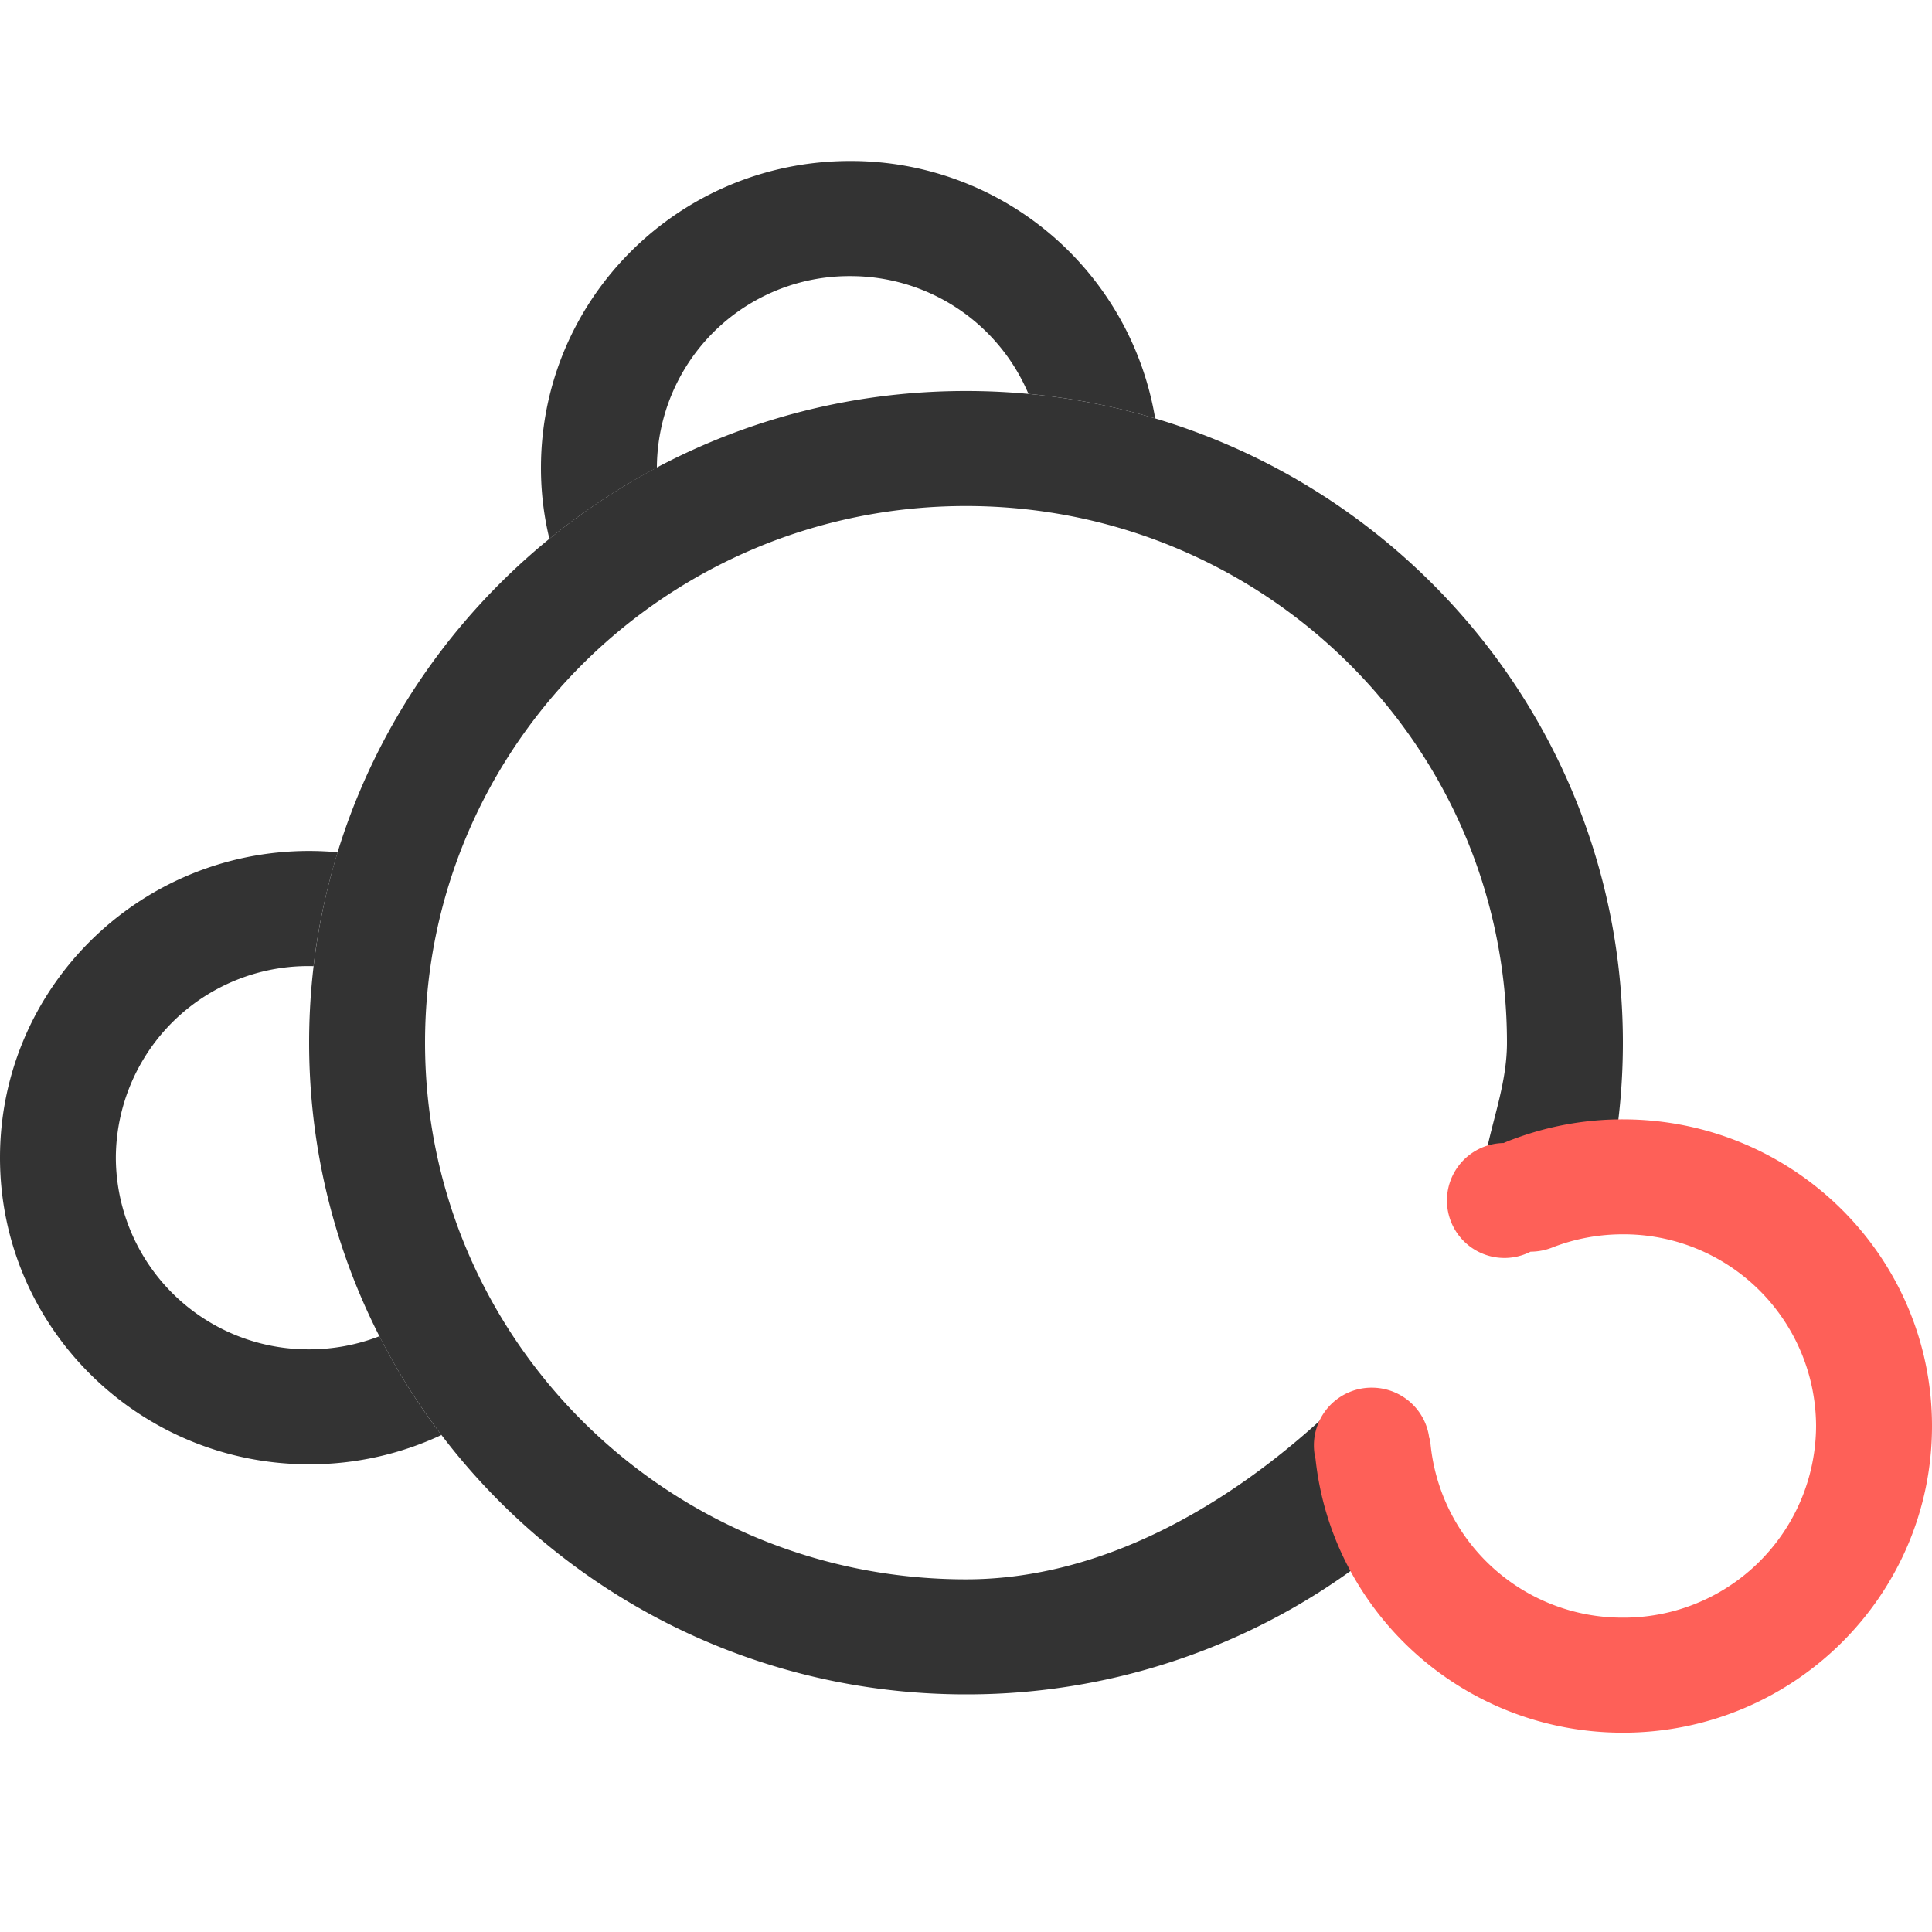 <?xml version="1.0" standalone="no"?><!DOCTYPE svg PUBLIC "-//W3C//DTD SVG 1.1//EN" "http://www.w3.org/Graphics/SVG/1.1/DTD/svg11.dtd"><svg t="1604110859826" class="icon" viewBox="0 0 1024 1024" version="1.1" xmlns="http://www.w3.org/2000/svg" p-id="3341" xmlns:xlink="http://www.w3.org/1999/xlink" width="200" height="200"><defs><style type="text/css"></style></defs><path d="M512 207.232c192.299 0 348.16 154.667 348.16 345.387 0 19.029-1.536 37.675-4.523 55.893a177.408 177.408 0 0 0-18.773-0.981c-17.749 0-34.645 2.475-50.133 7.253 0.427-1.493 0.811-3.115 1.152-4.736 4.011-18.987 10.837-37.205 10.837-57.429 0-157.099-128.384-284.416-286.72-284.416S225.28 395.52 225.28 552.619c0 157.099 128.384 284.459 286.72 284.459 72.917 0 139.221-39.936 188.587-85.035 2.901 6.059 7.253 11.648 11.904 17.067l8.661 9.984c4.267 5.035 8.277 10.069 11.136 15.488 3.157 5.888 6.4 11.691 9.728 17.28A348.16 348.16 0 0 1 512 898.048c-192.299 0-348.16-154.667-348.16-345.429 0-190.72 155.861-345.387 348.16-345.387z" fill="#333333" p-id="3342"></path><path d="M450.56 85.333a163.499 163.499 0 0 1 161.707 136.448 348.971 348.971 0 0 0-67.157-13.013A102.4 102.4 0 0 0 450.56 146.347a101.973 101.973 0 0 0-102.4 101.547c-20.267 10.667-39.339 23.339-56.96 37.717a159.147 159.147 0 0 1-4.48-37.675C286.72 158.123 360.107 85.333 450.56 85.333z m-286.72 365.696c5.12 0 10.155 0.256 15.147 0.683a337.152 337.152 0 0 0-12.8 60.373 101.973 101.973 0 0 0-104.789 101.547 101.973 101.973 0 0 0 102.443 101.547c13.141 0 25.728-2.475 37.291-6.955 9.344 18.432 20.352 35.968 32.853 52.352a164.693 164.693 0 0 1-70.144 15.531C73.387 776.107 0 703.36 0 613.589s73.387-162.56 163.84-162.56z" fill="#333333" p-id="3343"></path><path d="M860.16 593.28c90.453 0 163.84 72.747 163.84 162.56 0 89.728-73.387 162.517-163.84 162.517-84.523 0-154.112-63.531-162.901-145.067a30.592 30.592 0 0 1 29.781-37.803c16.981 0 30.72 13.653 30.72 30.464l-0.256-3.584h0.256l0.213 0.128a102.101 102.101 0 0 0 102.187 94.891 101.973 101.973 0 0 0 102.4-101.547 101.973 101.973 0 0 0-102.4-101.632c-12.971 0-25.344 2.389-36.779 6.741a31.701 31.701 0 0 1-12.16 2.475 30.464 30.464 0 1 1-14.08-57.6v-0.085l1.323-0.555a30.635 30.635 0 0 1 4.053-1.493l-5.419 2.048a164.48 164.48 0 0 1 63.061-12.459z" fill="#FE6058" p-id="3344"></path></svg>